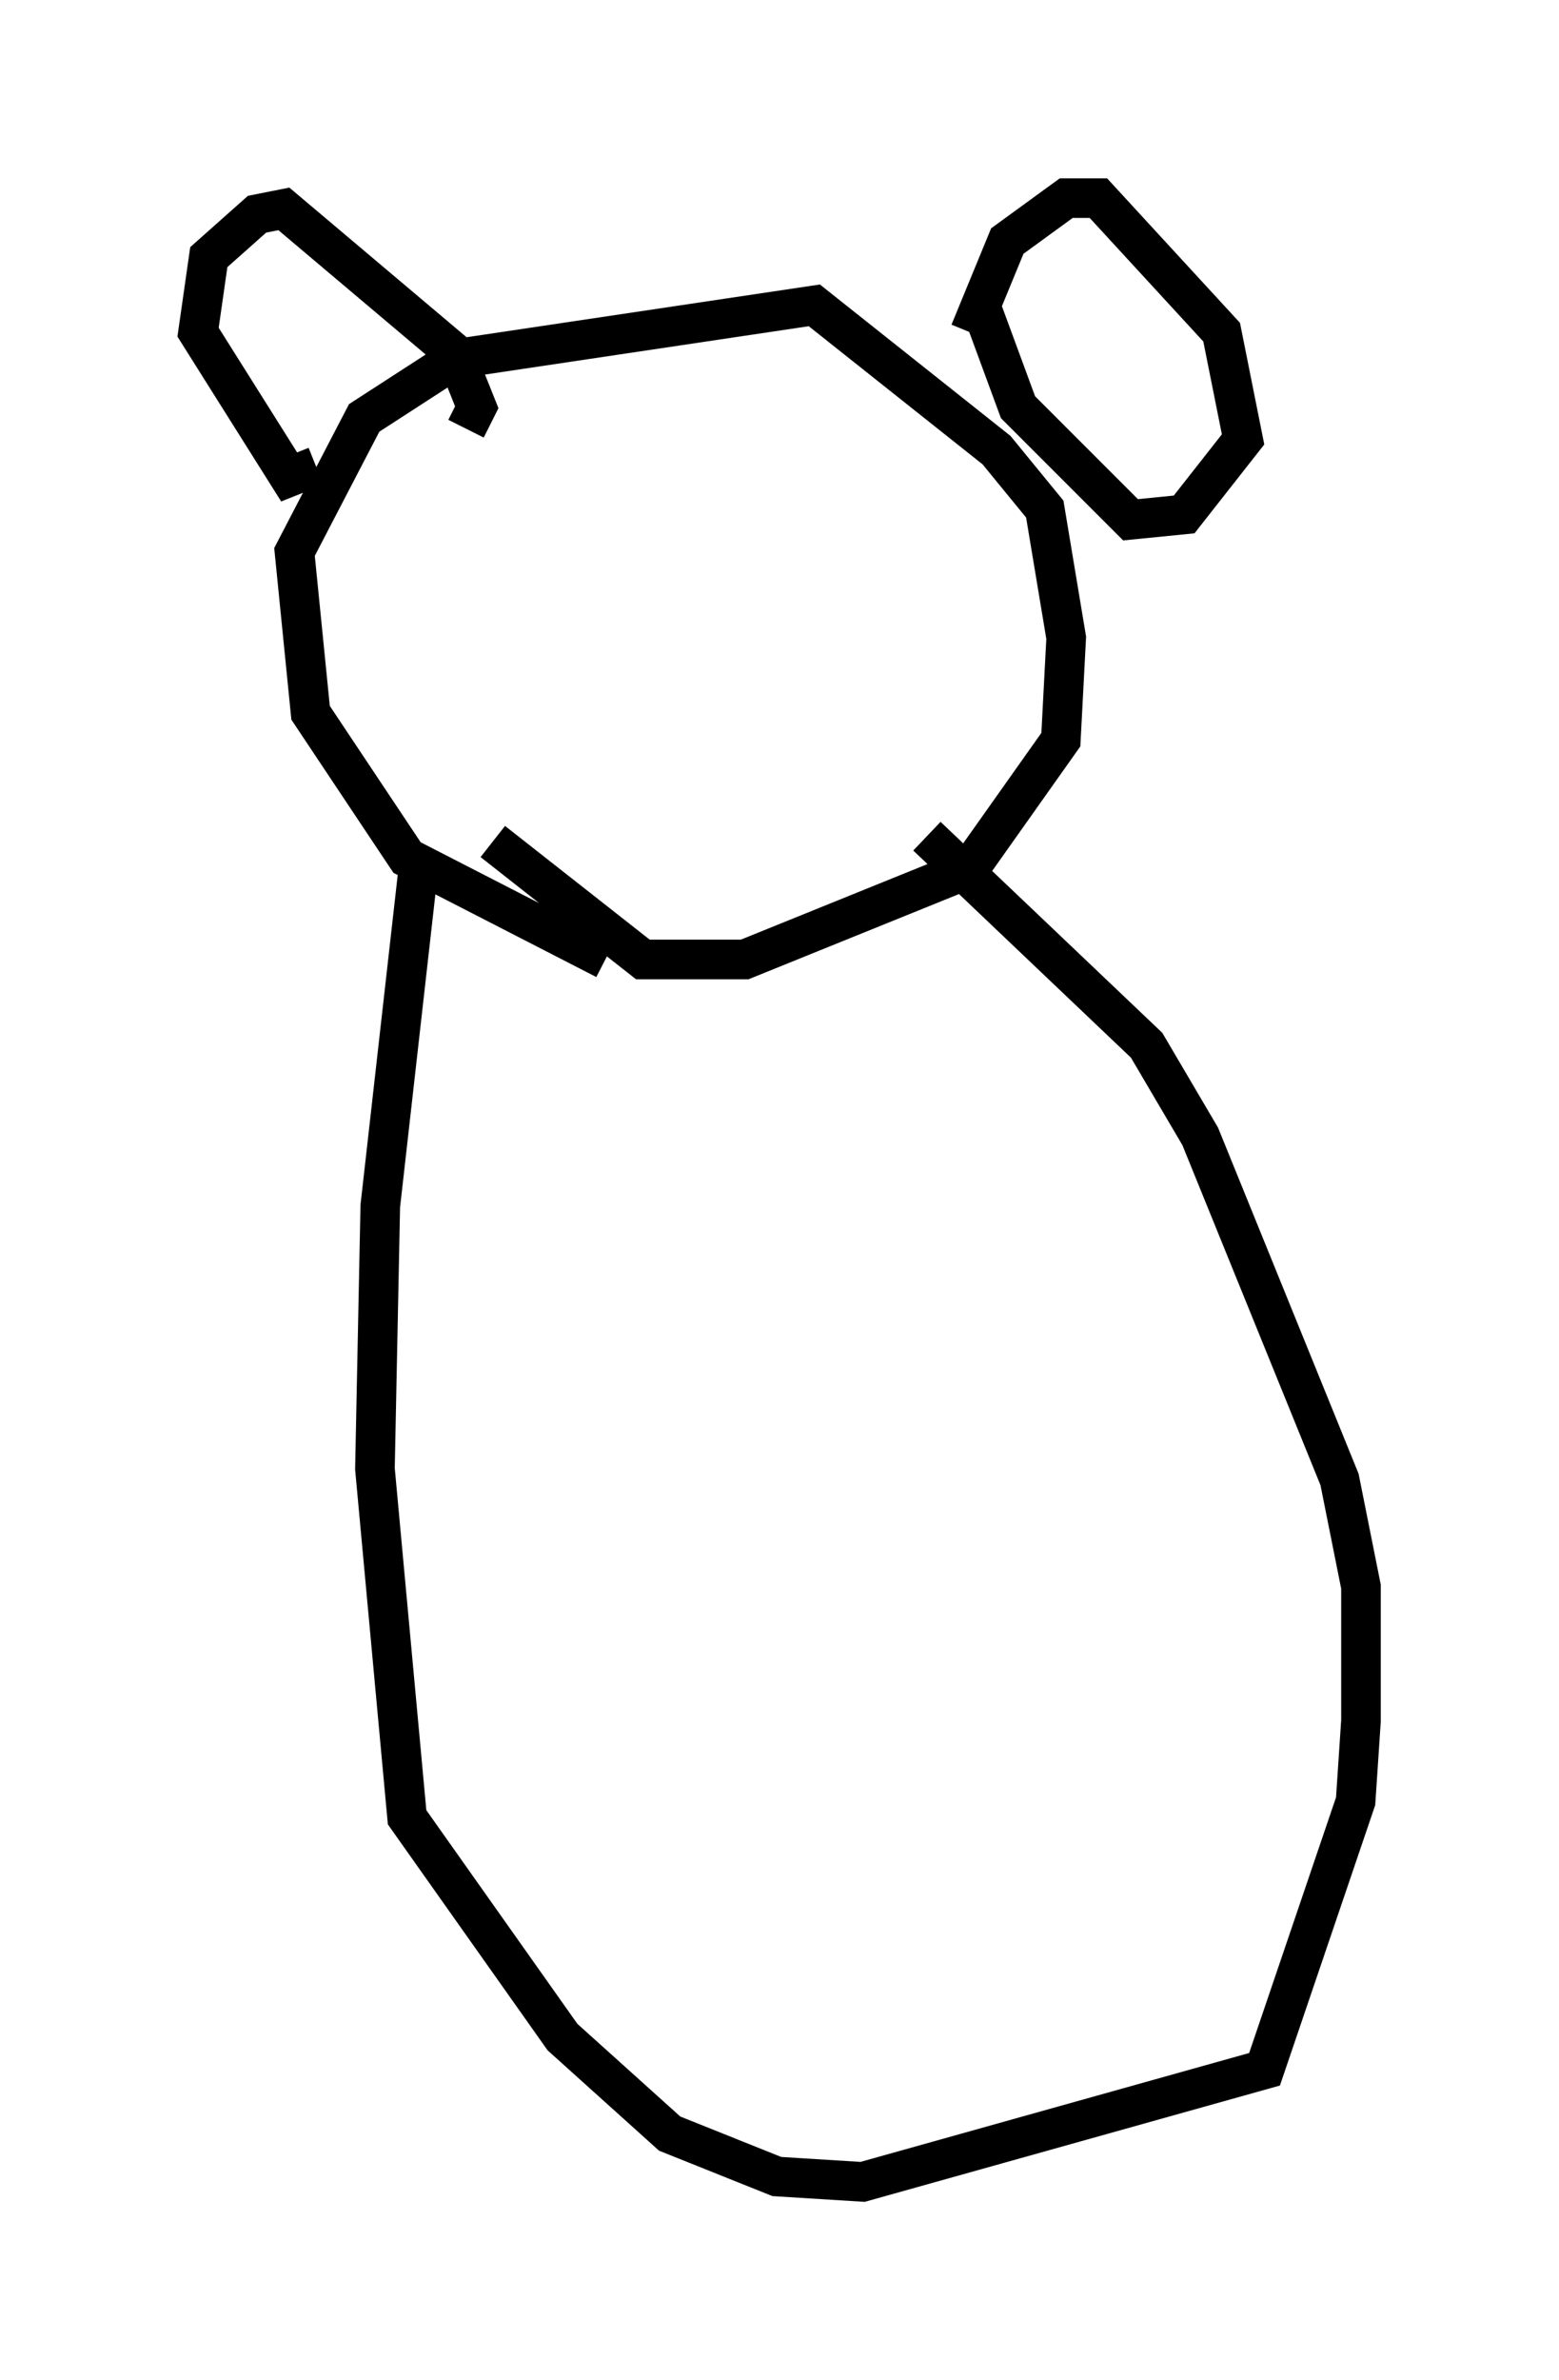 <?xml version="1.0" encoding="utf-8" ?>
<svg baseProfile="full" height="60.067" version="1.1" width="39.364" xmlns="http://www.w3.org/2000/svg" xmlns:ev="http://www.w3.org/2001/xml-events" xmlns:xlink="http://www.w3.org/1999/xlink"><defs /><rect fill="white" height="60.067" width="39.364" x="0" y="0" /><path d="M16.773, 24.08 m-1.488, 0.135 l-5.007, -2.571 -2.436, -3.654 l-0.406, -4.059 1.759, -3.383 l2.3, -1.488 9.066, -1.353 l4.601, 3.654 1.218, 1.488 l0.541, 3.248 -0.135, 2.571 l-2.3, 3.248 -5.683, 2.3 l-2.571, 0.0 -3.789, -2.977 m-4.465, -9.472 l-0.677, 0.271 -2.3, -3.654 l0.271, -1.894 1.218, -1.083 l0.677, -0.135 4.33, 3.654 l0.541, 1.353 -0.271, 0.541 m12.72, -2.436 l0.947, -2.3 1.488, -1.083 l0.812, 0.0 3.112, 3.383 l0.541, 2.706 -1.488, 1.894 l-1.353, 0.135 -2.842, -2.842 l-0.947, -2.571 m-14.208, 14.344 l-0.947, 8.39 -0.135, 6.631 l0.812, 8.796 3.924, 5.548 l2.706, 2.436 2.706, 1.083 l2.165, 0.135 10.149, -2.842 l2.3, -6.766 0.135, -2.03 l0.0, -3.383 -0.541, -2.706 l-3.518, -8.66 -1.353, -2.3 l-5.548, -5.277 " fill="none" stroke="black" stroke-width="1" /></svg>